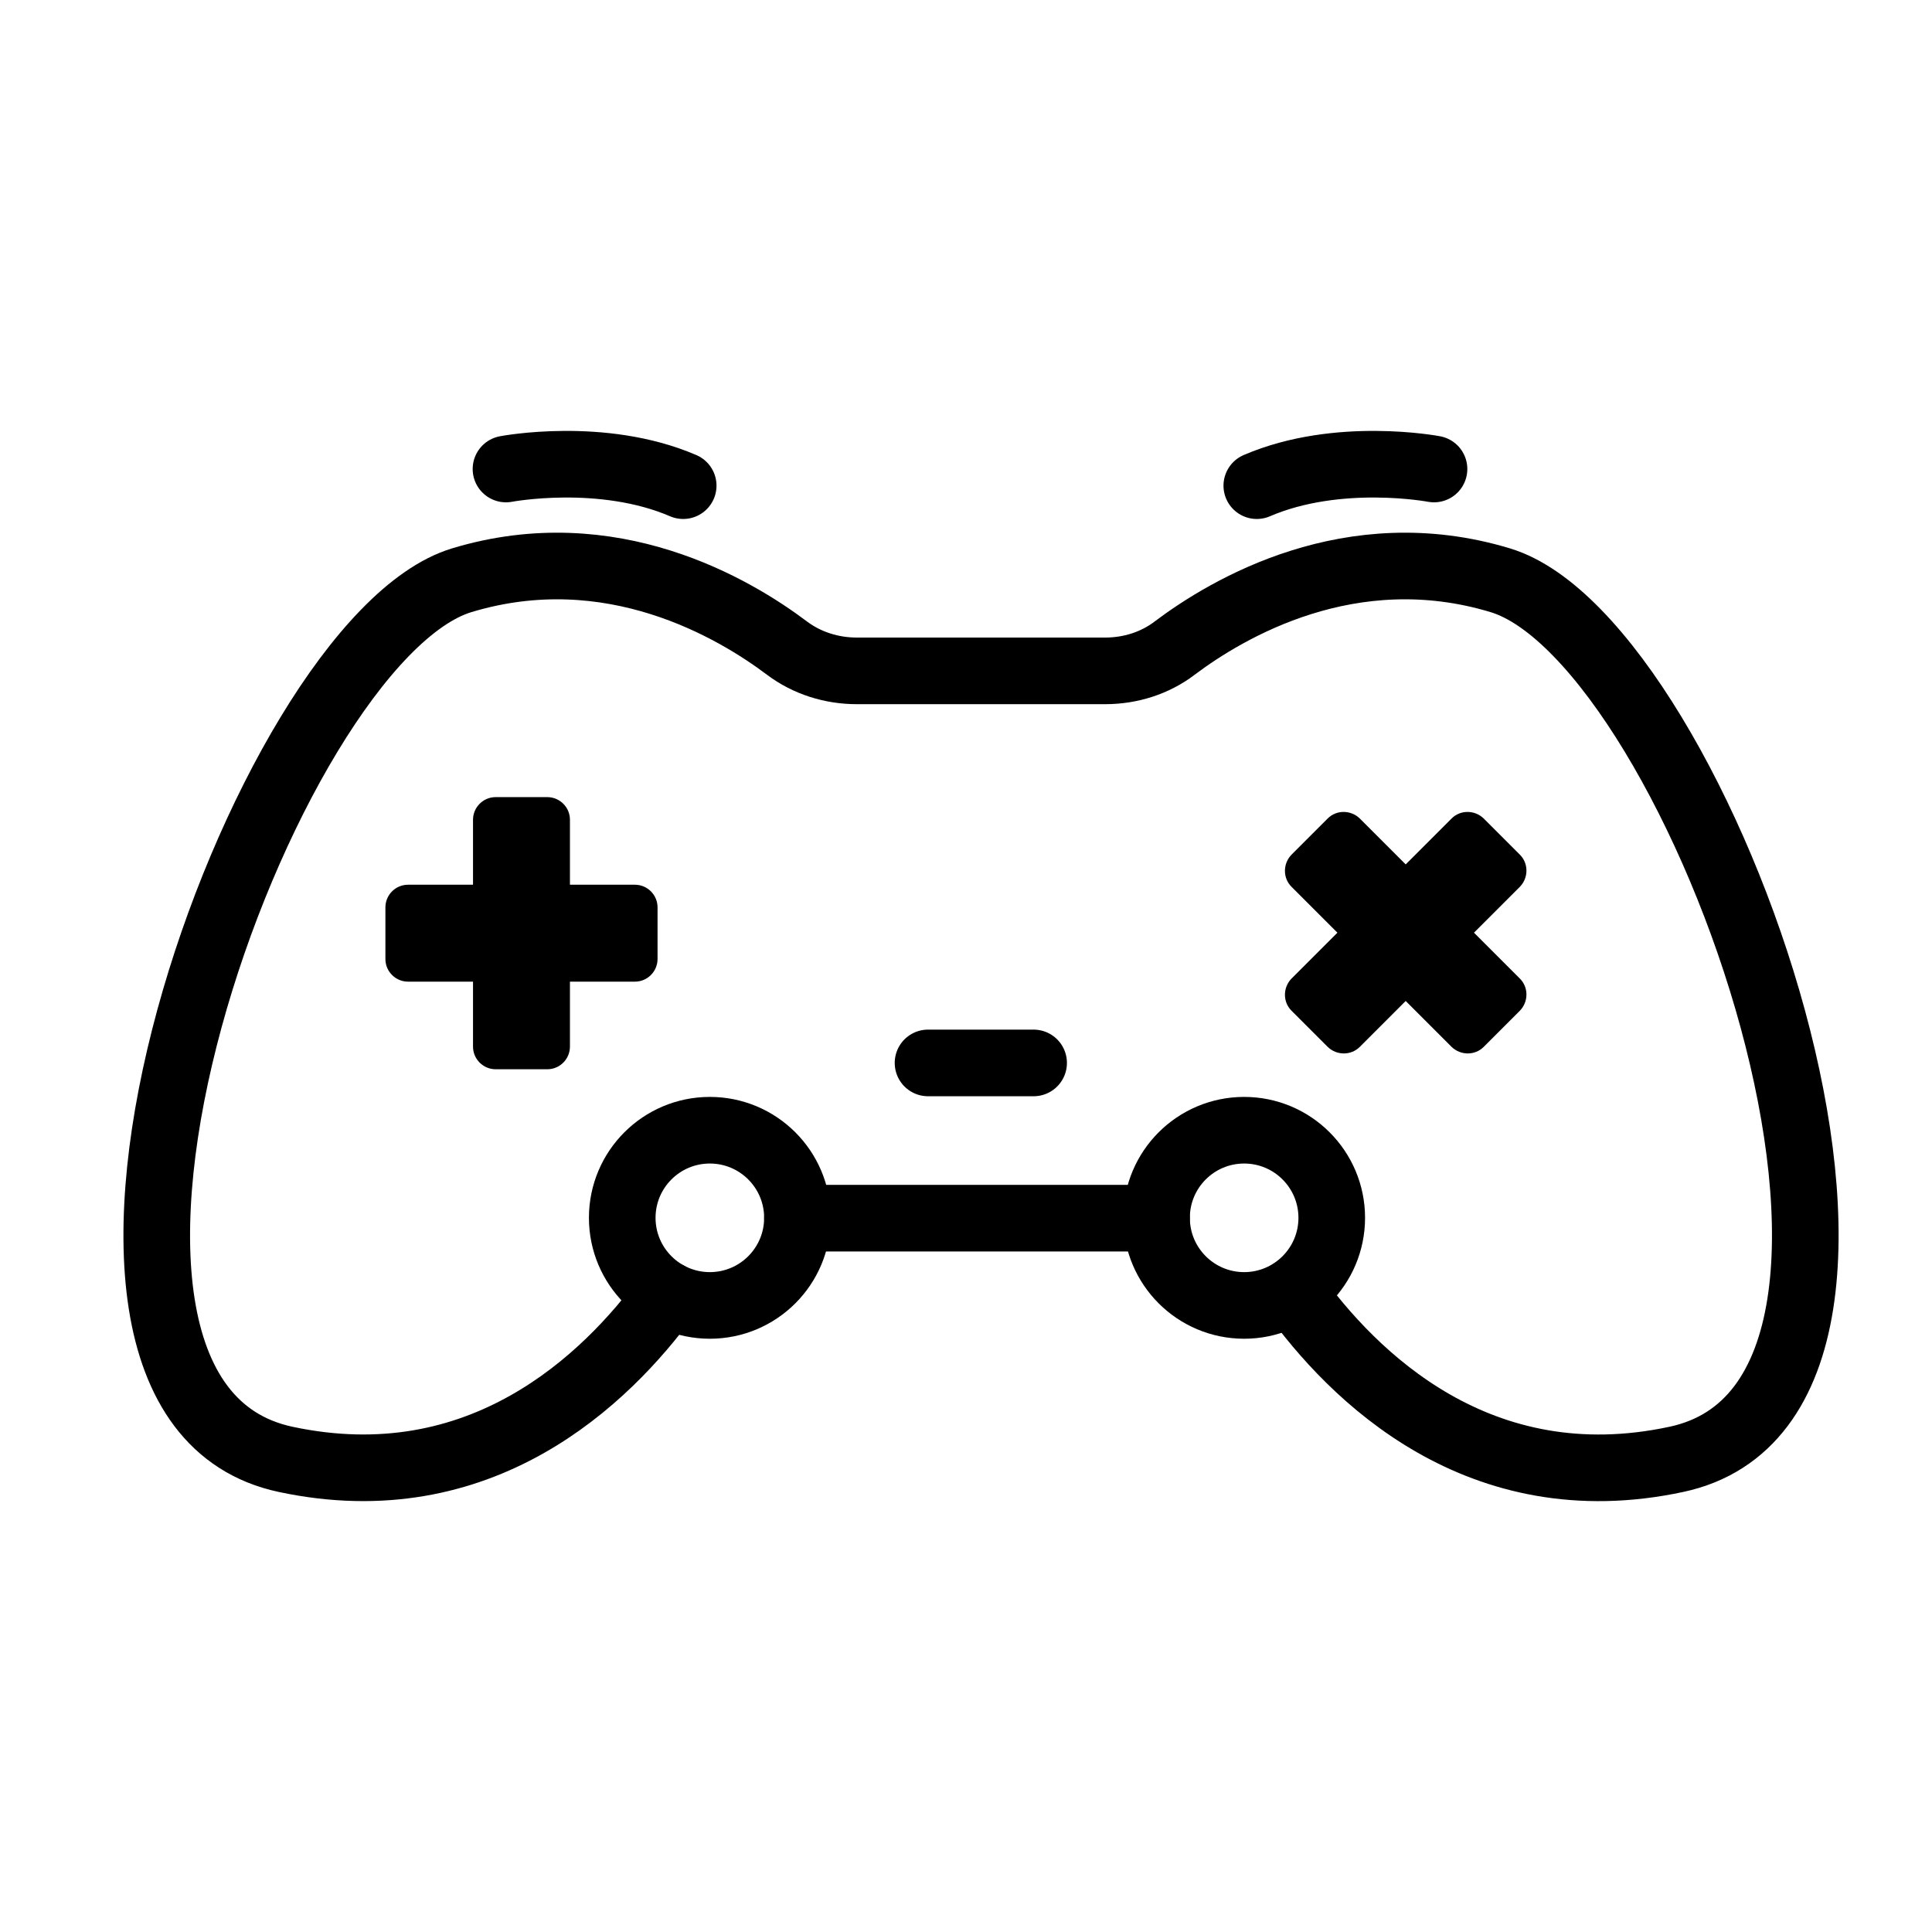 <?xml version="1.0" encoding="UTF-8"?><svg id="icons" xmlns="http://www.w3.org/2000/svg" viewBox="0 0 58 58"><defs><style>.cls-1{fill:none;stroke:#000;stroke-linecap:round;stroke-miterlimit:10;stroke-width:2px;}</style></defs><path class="cls-1" d="m20.05,38.87h0c-1.86,2.56-5.63,6.19-11.48,4.94-8.77-1.88-.69-24.57,5.29-26.39,4.49-1.36,8.19.85,9.77,2.04.6.45,1.34.68,2.09.68h7.46c.75,0,1.49-.23,2.08-.68,1.58-1.19,5.29-3.4,9.78-2.04,5.99,1.81,14.06,24.51,5.29,26.39-5.92,1.27-9.71-2.48-11.54-5.04"/><line class="cls-1" x1="34.72" y1="36.57" x2="23.94" y2="36.57"/><path d="m19.74,27.24v1.55c0,.37-.3.68-.68.68h-1.95v1.95c0,.37-.3.68-.68.68h-1.55c-.37,0-.68-.3-.68-.68v-1.95h-1.95c-.37,0-.68-.3-.68-.68v-1.55c0-.37.3-.68.68-.68h1.95v-1.95c0-.37.3-.68.68-.68h1.55c.37,0,.68.3.68.68v1.95h1.95c.37,0,.68.3.68.68Z"/><path d="m45.63,30.34l-1.09,1.09c-.26.26-.69.26-.96,0l-1.38-1.38-1.38,1.38c-.26.26-.69.26-.96,0l-1.09-1.09c-.26-.26-.26-.69,0-.96l1.38-1.38-1.38-1.38c-.26-.26-.26-.69,0-.96l1.09-1.09c.26-.26.69-.26.96,0l1.38,1.38,1.38-1.38c.26-.26.69-.26.96,0l1.09,1.09c.26.26.26.69,0,.96l-1.38,1.38,1.38,1.38c.26.26.26.69,0,.96Z"/><circle class="cls-1" cx="21.31" cy="36.56" r="2.63"/><circle class="cls-1" cx="37.35" cy="36.56" r="2.63"/><line class="cls-1" x1="27.86" y1="31.91" x2="31.03" y2="31.91"/><path class="cls-1" d="m15.19,14.08s2.88-.55,5.32.5"/><path class="cls-1" d="m43.05,14.08s-2.88-.55-5.32.5"/></svg>